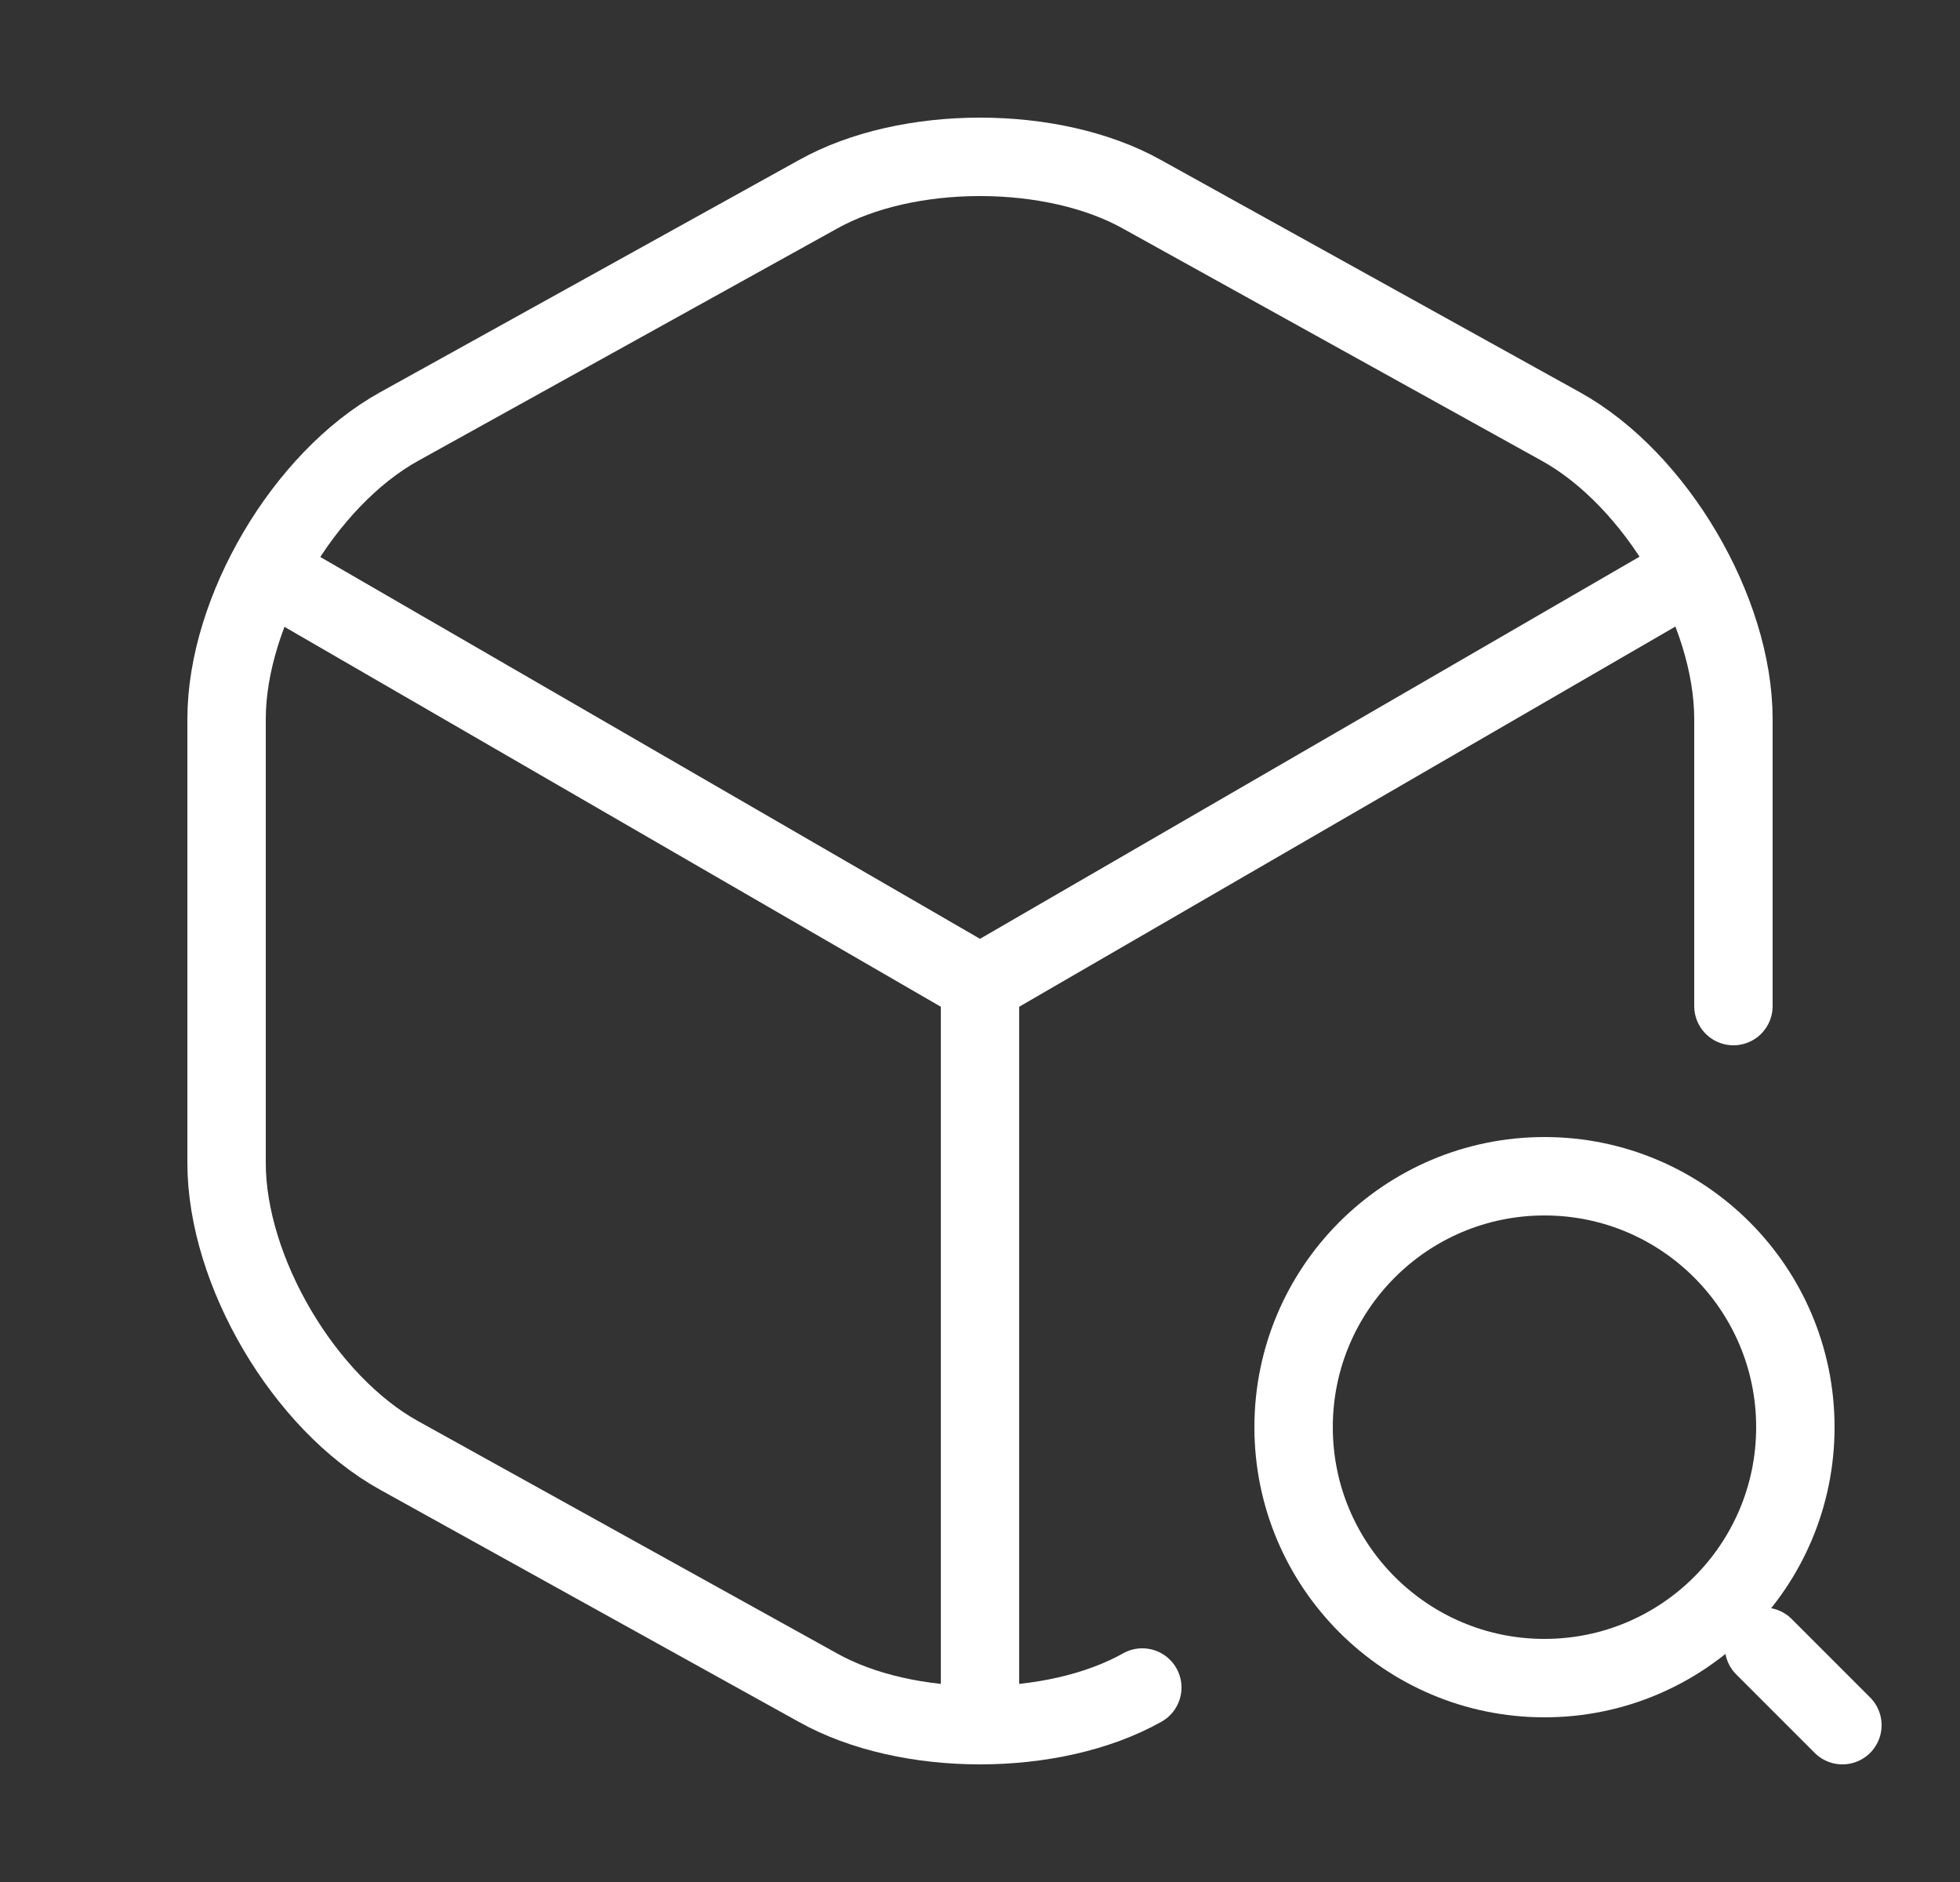           <svg width="25" height="24" viewBox="0 0 25 24" fill="none" xmlns="http://www.w3.org/2000/svg">
            <rect x="0" y="0" width="25" height="24" fill="#333333" stroke="none"/>
            <path d="M3.67 7.44L12.5 12.55L21.27 7.47" stroke="white" stroke-linecap="round" stroke-linejoin="round"/>
            <path d="M12.5 21.61V12.54" stroke="white" stroke-linecap="round" stroke-linejoin="round"/>
            <path d="M22.11 12.83V9.17C22.11 7.79 21.12 6.11 19.91 5.44L14.57 2.48C13.43 1.84 11.57 1.84 10.43 2.48L5.09 5.44C3.88 6.11 2.89 7.79 2.89 9.17V14.83C2.89 16.21 3.88 17.89 5.09 18.56L10.43 21.52C11 21.84 11.75 22 12.5 22C13.25 22 14 21.84 14.57 21.52" stroke="white" stroke-linecap="round" stroke-linejoin="round"/>
            <path d="M19.7 21.4C21.467 21.4 22.9 19.967 22.9 18.2C22.9 16.433 21.467 15 19.7 15C17.933 15 16.5 16.433 16.5 18.2C16.5 19.967 17.933 21.4 19.7 21.4Z" stroke="white" stroke-linecap="round" stroke-linejoin="round"/>
            <path d="M23.5 22L22.5 21" stroke="white" stroke-linecap="round" stroke-linejoin="round"/>
          </svg>